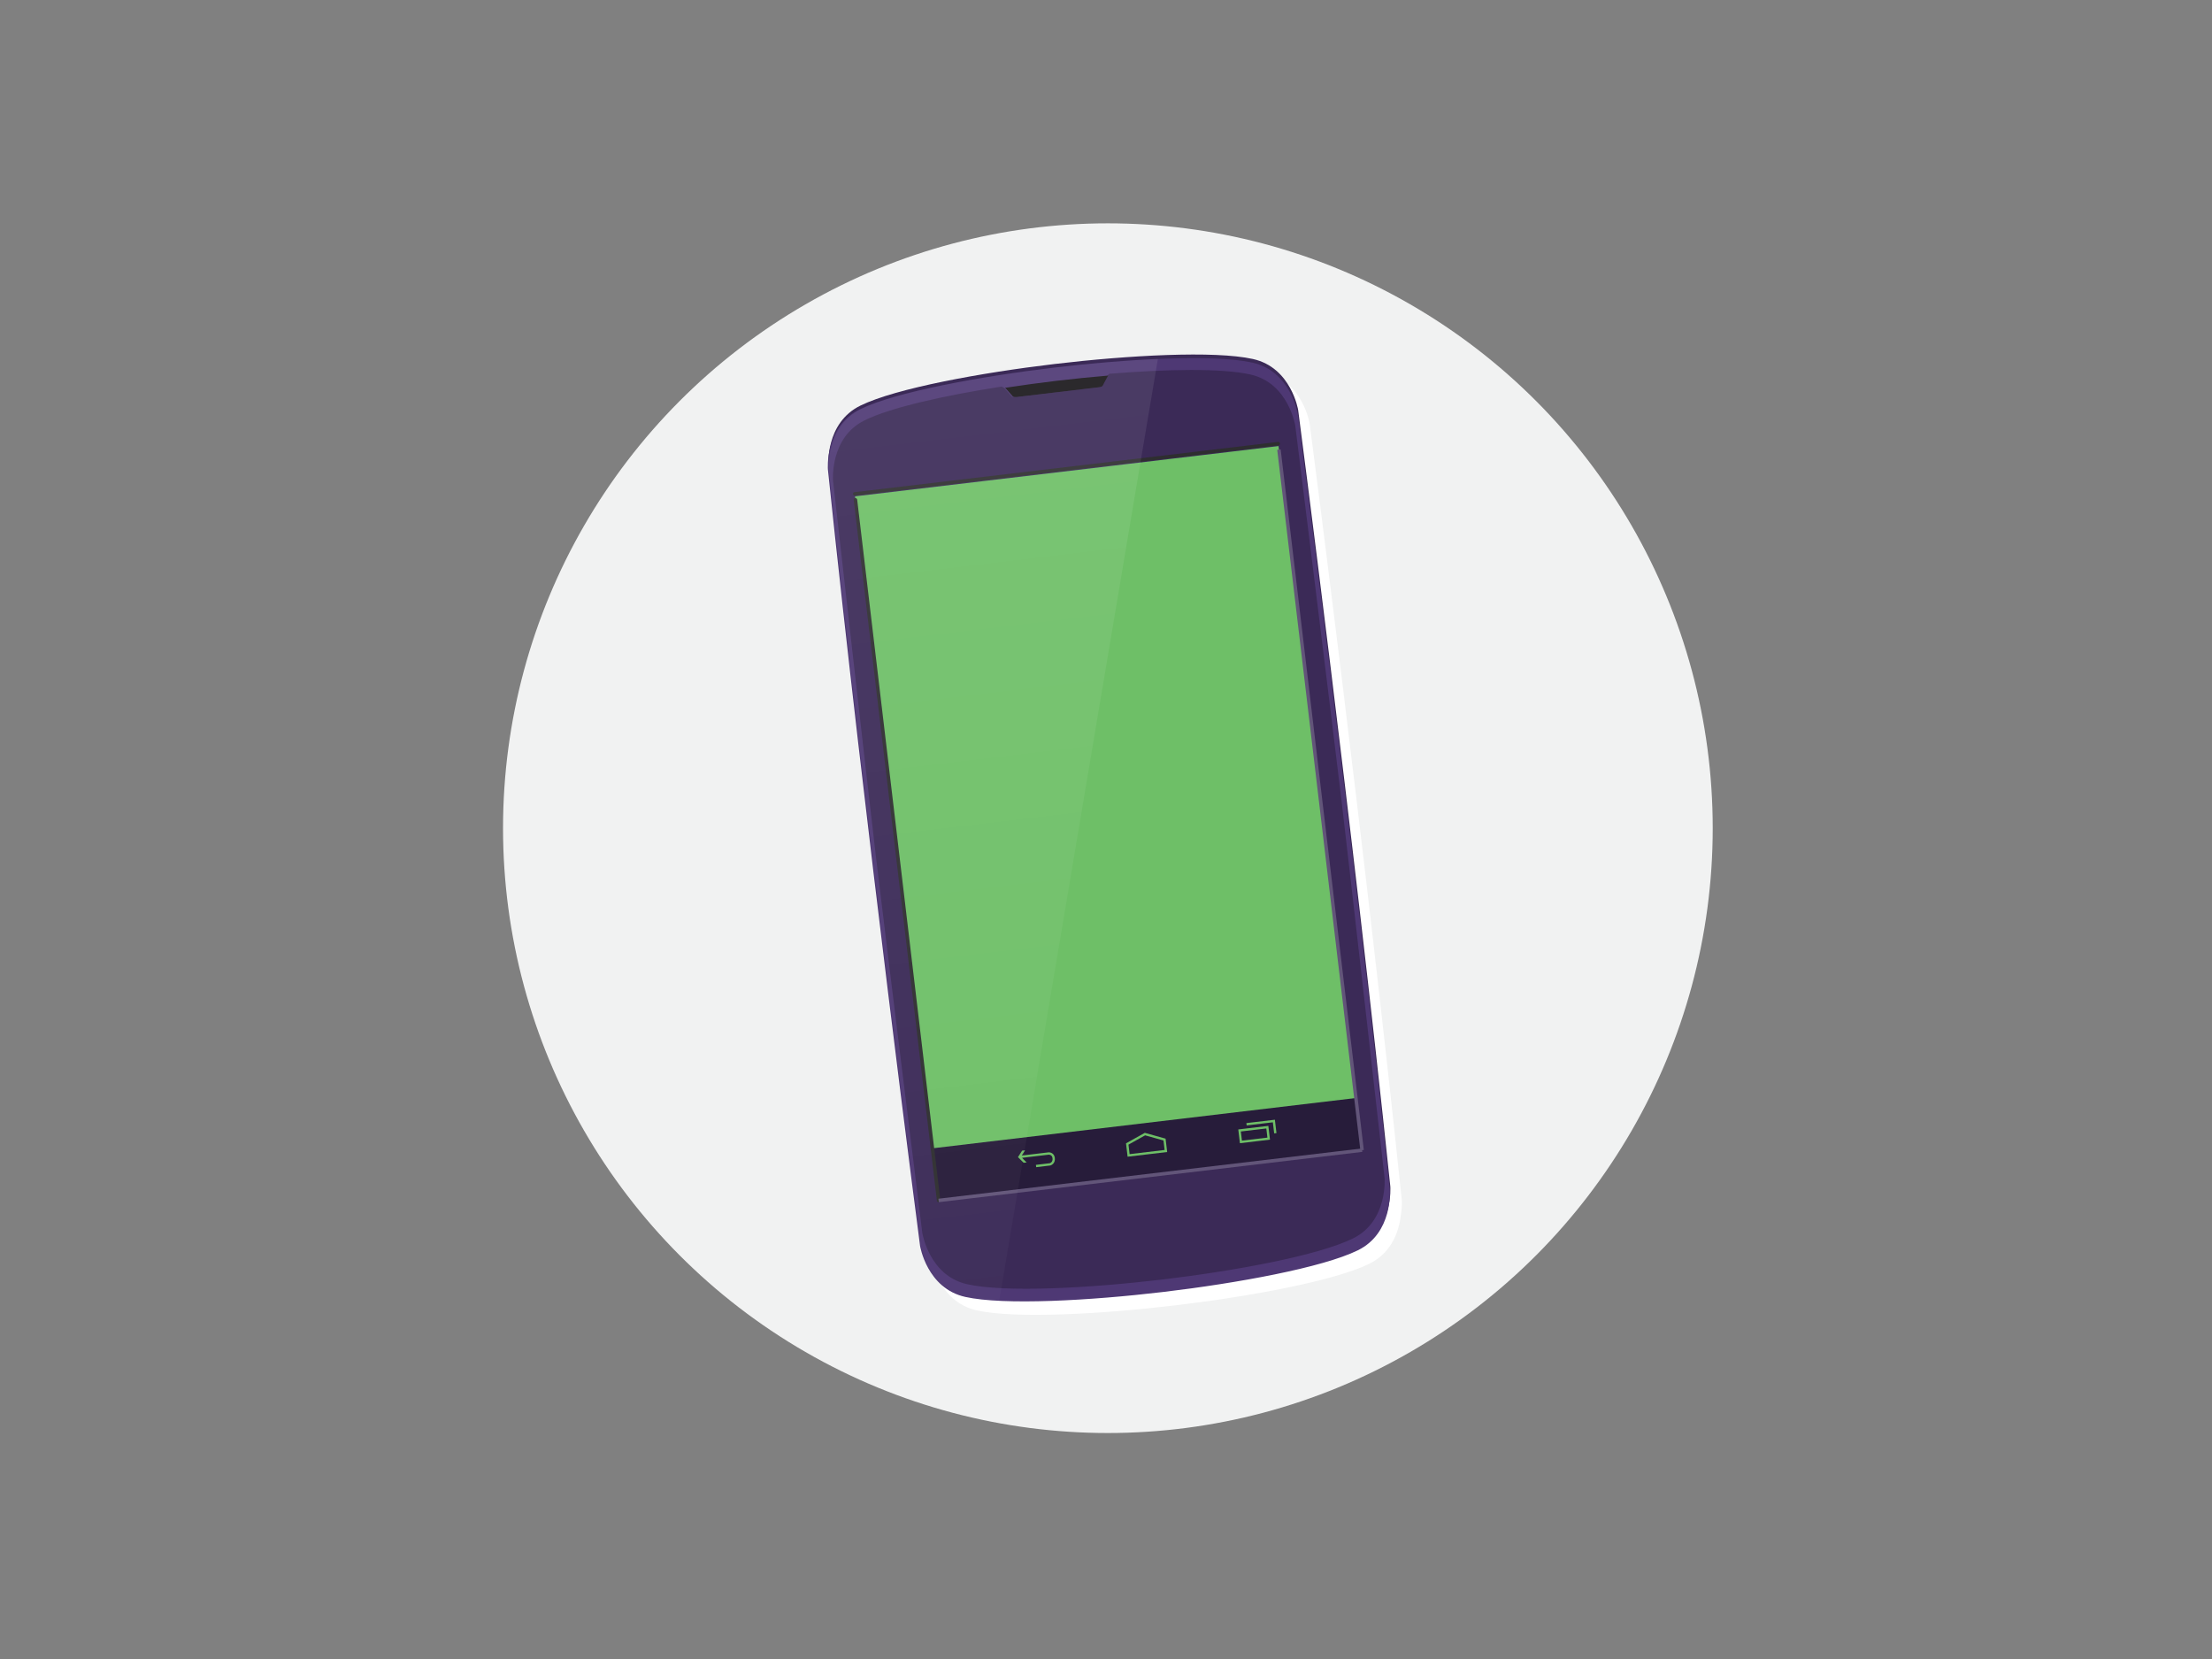 <?xml version="1.0" encoding="utf-8"?>
<!-- Generator: Adobe Illustrator 16.0.0, SVG Export Plug-In . SVG Version: 6.00 Build 0)  -->
<!DOCTYPE svg PUBLIC "-//W3C//DTD SVG 1.1//EN" "http://www.w3.org/Graphics/SVG/1.1/DTD/svg11.dtd">
<svg version="1.1" id="Layer_1" xmlns="http://www.w3.org/2000/svg" xmlns:xlink="http://www.w3.org/1999/xlink" x="0px" y="0px"
	 width="640px" height="480px" viewBox="0 0 640 480" enable-background="new 0 0 640 480" xml:space="preserve">
<rect x="0" y="0" width="640" height="480" fill="#808080" stroke="none"/>
<circle fill="#F1F2F2" cx="320.543" cy="239.618" r="175"/>
<path fill="#FFFFFF" d="M378.92,122.545c0,0-1.96-12.312-13.091-14.783c-11.131-2.471-36.122-1.079-57.406,1.448
	c-21.285,2.526-45.908,7.023-56.151,12.031c-6.818,3.334-8.663,9.952-9.135,14.006c-0.422,2.592-0.277,4.475-0.277,4.477
	c10.849,103.852,26.661,224.624,26.661,224.624s1.959,12.312,13.09,14.782c11.131,2.472,36.122,1.078,57.407-1.448
	c21.282-2.526,45.907-7.021,56.149-12.03c6.826-3.337,8.667-9.965,9.138-14.019c0.42-2.586,0.275-4.465,0.275-4.465
	C394.732,243.316,378.92,122.545,378.92,122.545z"/>
<g>
	
		<rect x="255.833" y="130.404" transform="matrix(-0.993 0.118 -0.118 -0.993 663.52 420.234)" fill="#6EBF67" width="127.003" height="198.664"/>
	<g>
		<path fill="#3B2A57" d="M375.6,118.653c0,0-1.96-12.312-13.09-14.783c-11.132-2.471-36.123-1.079-57.407,1.447
			c-21.285,2.526-45.908,7.023-56.15,12.031c-10.242,5.008-9.266,17.431-9.266,17.436l0,0
			c10.849,103.852,26.662,224.624,26.662,224.624l0,0c0,0,1.959,12.312,13.09,14.782c11.131,2.473,36.122,1.079,57.406-1.448
			c21.285-2.526,45.908-7.021,56.151-12.029c10.243-5.009,9.266-17.437,9.266-17.437C391.412,239.424,375.6,118.653,375.6,118.653z
			 M393.975,331.766l-122.525,14.543l-24.06-202.704l122.525-14.543L393.975,331.766z"/>
		<path fill="#4E3874" d="M375.453,119.7c0,0-1.959-12.312-13.091-14.783c-11.13-2.471-36.123-1.079-57.406,1.448
			c-21.285,2.526-45.907,7.023-56.15,12.031c-10.242,5.008-9.267,17.431-9.266,17.436l0,0
			c10.849,103.852,26.662,224.624,26.662,224.624l0,0c0,0,1.959,12.311,13.09,14.782s36.122,1.078,57.407-1.448
			c21.282-2.526,45.907-7.021,56.149-12.03c10.244-5.009,9.267-17.437,9.267-17.437C391.266,240.471,375.453,119.7,375.453,119.7z
			 M400.606,340.87c0,0,0.985,12.427-9.087,17.415c-10.074,4.989-34.303,9.438-55.247,11.924s-45.542,3.832-56.502,1.34
			c-10.96-2.491-12.911-14.803-12.911-14.803s-10.804-86.821-13.398-108.673c-2.594-21.852-12.44-109.02-12.44-109.02
			s-0.985-12.427,9.087-17.415c7.633-3.78,23.393-7.249,39.694-9.79c0.355,0.132,0.689,0.331,0.967,0.633
			c1.5,1.645,1.943,2.185,1.943,2.185s0.229,0.35,1.152,0.24c0.922-0.11,11.938-1.417,11.938-1.417s11.015-1.308,11.938-1.417
			s1.063-0.503,1.063-0.503s0.304-0.629,1.378-2.58c0.197-0.359,0.478-0.63,0.792-0.842c16.442-1.345,32.577-1.662,40.882,0.226
			c10.961,2.493,12.912,14.804,12.912,14.804s10.832,87.051,13.426,108.903S400.606,340.87,400.606,340.87z"/>
		
			<rect x="270.242" y="324.963" transform="matrix(0.993 -0.118 0.118 0.993 -36.876 41.442)" fill="#271C3A" width="123.384" height="15.044"/>
		<g>
			<g>
				<path fill="#6EBF67" d="M367.444,329.732l-8.696,1.033l-0.474-3.983l8.697-1.033L367.444,329.732z M359.33,330.02l7.372-0.875
					l-0.314-2.648l-7.372,0.874L359.33,330.02z"/>
				<polygon fill="#6EBF67" points="369.319,327.838 368.658,327.917 368.278,324.716 360.698,325.616 360.619,324.948 
					368.861,323.97 				"/>
			</g>
			<path fill="#6EBF67" d="M337.698,333.312l-11.45,1.359l-0.459-3.867l5.445-3.041l6.006,1.683L337.698,333.312z M326.832,333.926
				l10.126-1.202l-0.326-2.751l-5.312-1.487l-4.814,2.689L326.832,333.926z"/>
			<path fill="#6EBF67" d="M303.351,333.413l-7.726,0.917l0.961-1.506l-0.859,0.103l-1.193,1.868l1.645,1.635l0.86-0.103
				l-1.348-1.328l7.721-0.917c0.04-0.001,0.991-0.051,1.118,1.025c0.138,1.161-0.725,1.427-0.78,1.446l-4.028,0.478l0.08,0.668
				l4.07-0.486c0.531-0.134,1.489-0.762,1.321-2.185C305.031,333.666,303.929,333.376,303.351,333.413z"/>
		</g>
		<path fill="#19171A" d="M291.035,112.45c1.501,1.644,1.944,2.185,1.944,2.185s0.229,0.35,1.152,0.24
			c0.923-0.109,11.938-1.417,11.938-1.417s11.014-1.307,11.938-1.417c0.923-0.11,1.063-0.503,1.063-0.503s0.305-0.629,1.378-2.579
			c0.06-0.105,0.126-0.201,0.196-0.292c-5.041,0.423-10.101,0.938-14.964,1.516c-4.864,0.577-9.904,1.261-14.903,2.029
			C290.866,112.284,290.953,112.361,291.035,112.45z"/>
		
			<line fill="none" stroke="#2E2E30" stroke-linecap="round" stroke-linejoin="round" stroke-miterlimit="10" x1="247.306" y1="142.901" x2="369.83" y2="128.358"/>
		
			<line fill="none" stroke="#2E2E30" stroke-linecap="round" stroke-linejoin="round" stroke-miterlimit="10" x1="247.51" y1="144.621" x2="271.57" y2="347.325"/>
		<line fill="none" stroke="#625579" stroke-miterlimit="10" x1="271.569" y1="347.324" x2="394.094" y2="332.781"/>
		<line fill="none" stroke="#625579" stroke-miterlimit="10" x1="394.096" y1="332.781" x2="370.035" y2="130.077"/>
		
			<linearGradient id="SVGID_1_" gradientUnits="userSpaceOnUse" x1="301.671" y1="105.232" x2="301.671" y2="371.441" gradientTransform="matrix(0.993 -0.118 0.118 0.993 -26.216 39.703)">
			<stop  offset="0" style="stop-color:#FFFFFF"/>
			<stop  offset="1" style="stop-color:#FFFFFF;stop-opacity:0.3"/>
		</linearGradient>
		<path opacity="0.08" fill="url(#SVGID_1_)" d="M335.016,103.843c-9.59,0.421-20.077,1.337-29.792,2.49
			c-21.285,2.526-45.908,7.023-56.15,12.031c-10.242,5.008-9.266,17.431-9.266,17.437l0,0
			c10.849,103.852,26.662,224.623,26.662,224.623l0,0c0,0,1.959,12.312,13.09,14.782c2.532,0.562,5.788,0.923,9.546,1.117
			L335.016,103.843z"/>
	</g>
</g>
</svg>
